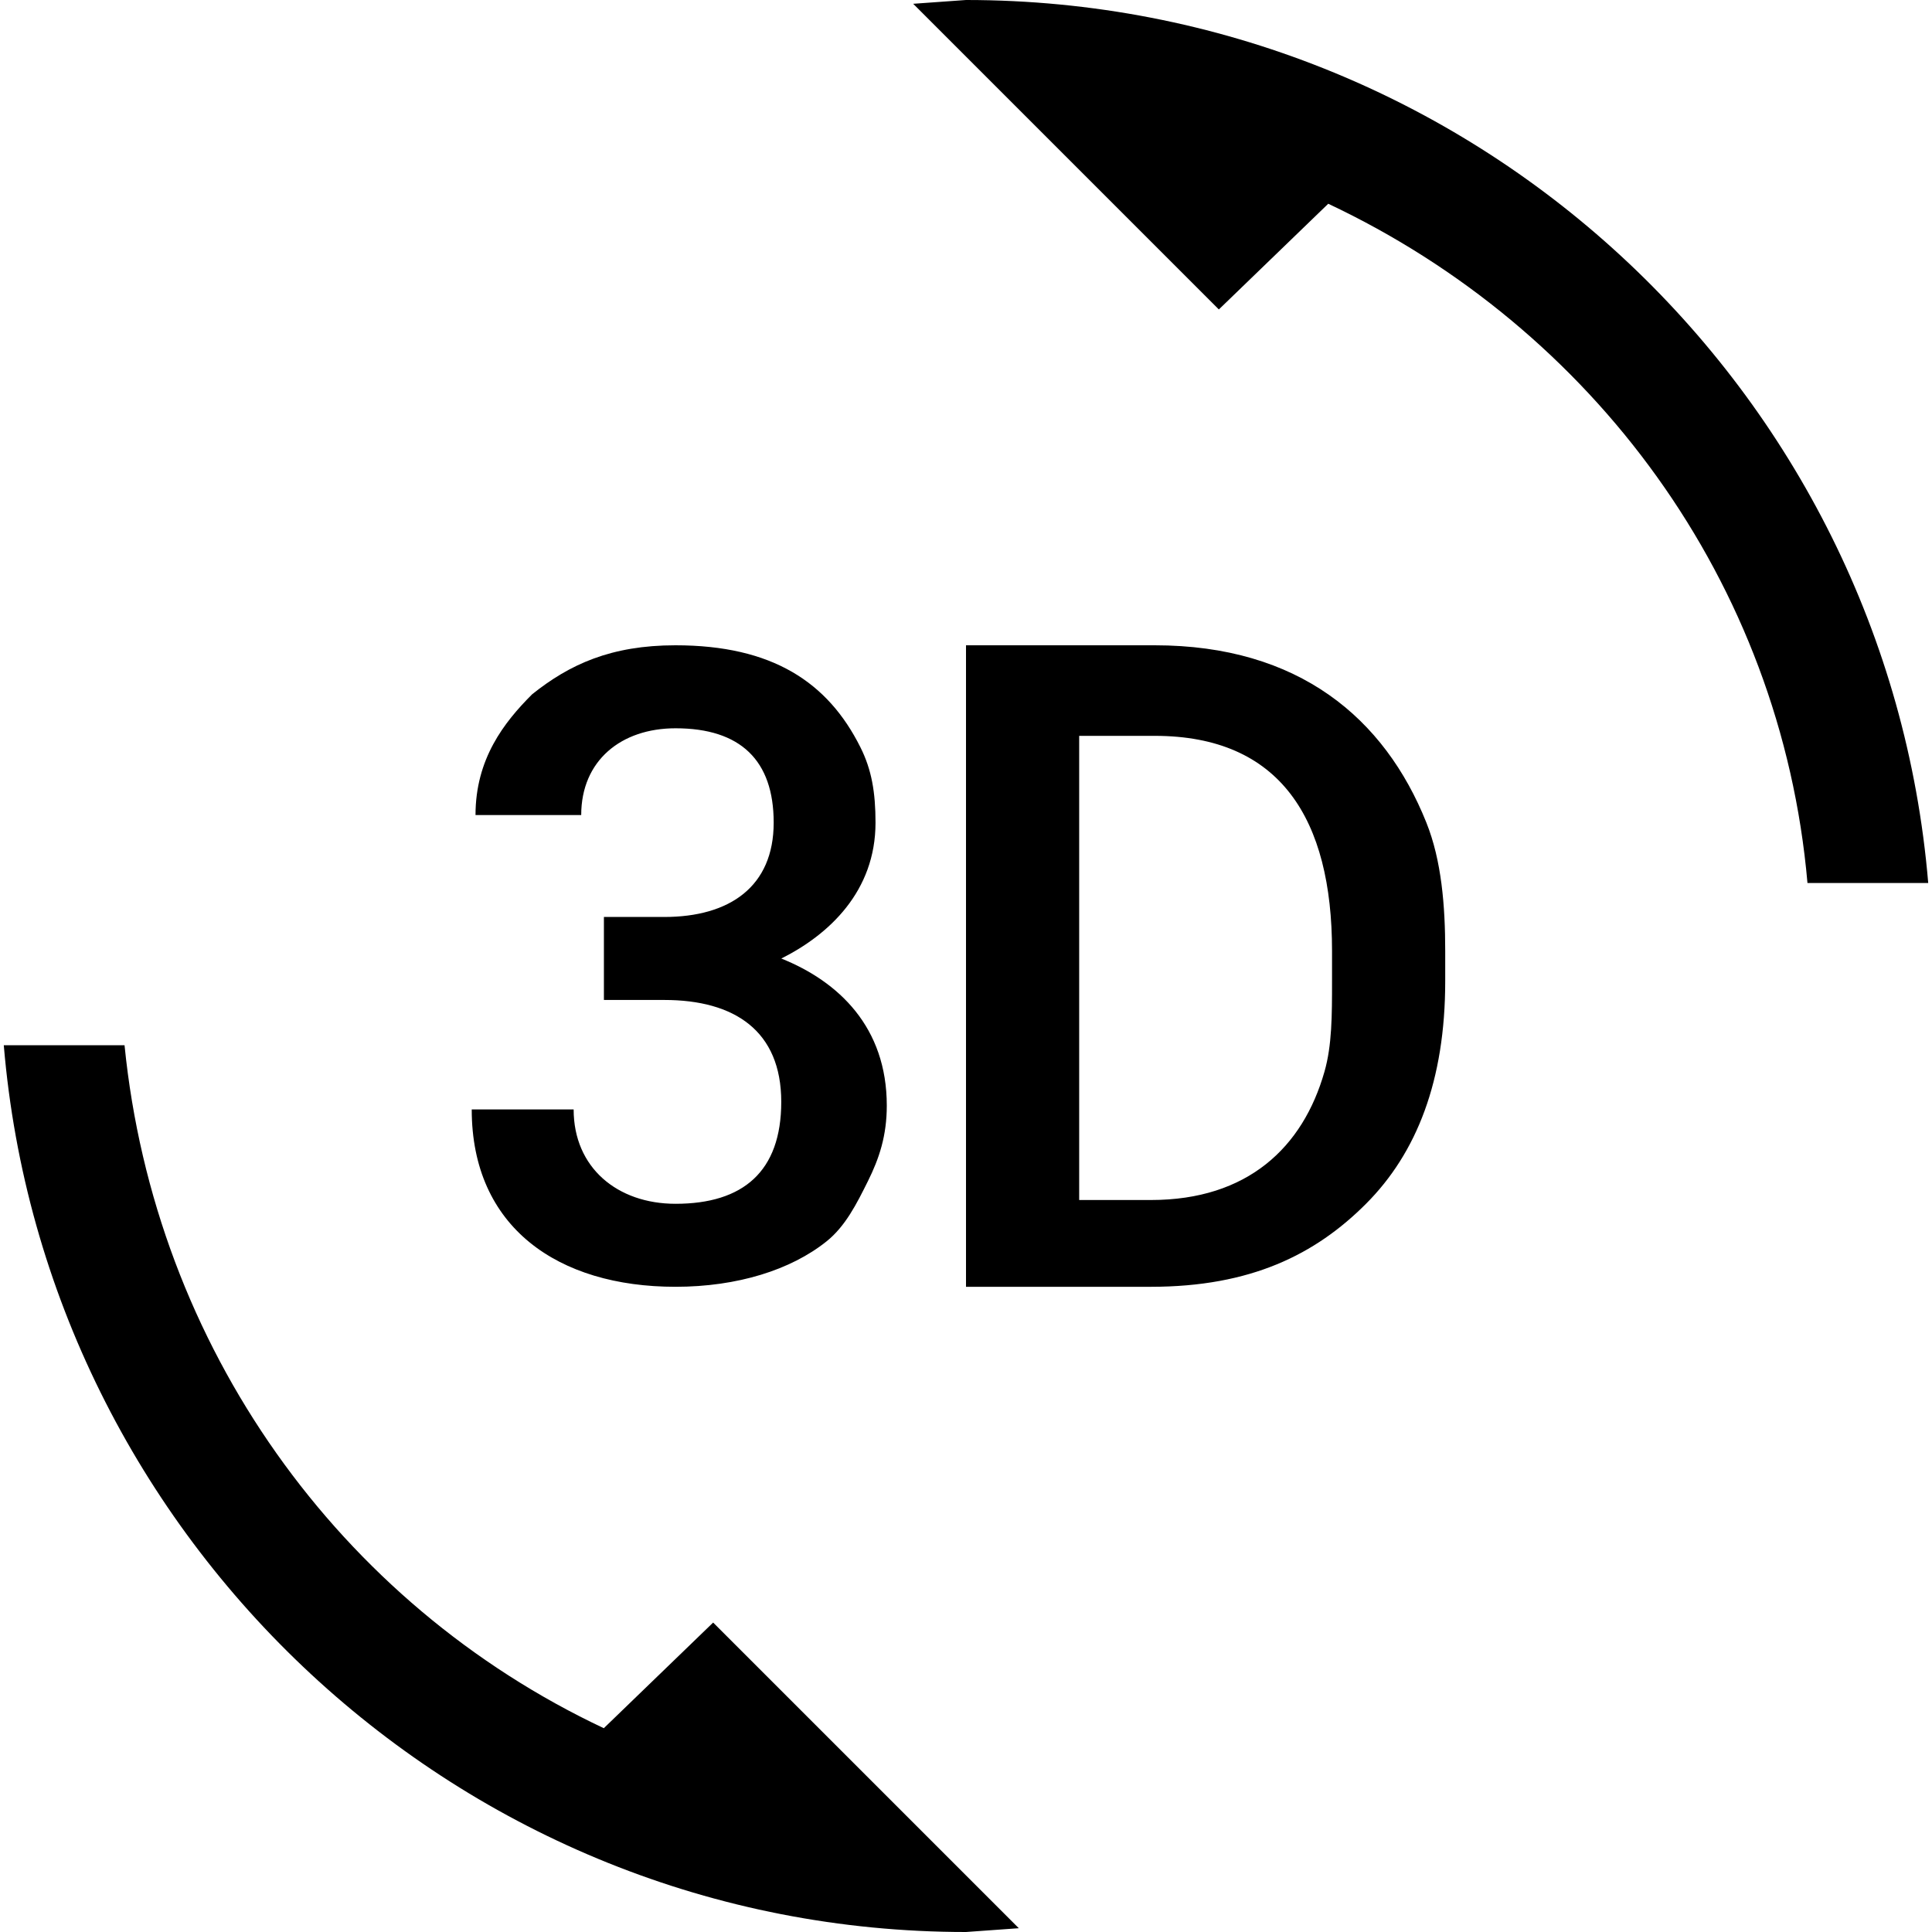 <!-- Generated by IcoMoon.io -->
<svg version="1.1" xmlns="http://www.w3.org/2000/svg" width="24" height="24" viewBox="0 0 24 24">
<title>d_rotation</title>
<path d="M12 0c6.281 0 11.438 4.828 11.953 10.969h-1.5c-0.328-3.75-2.672-6.891-5.953-8.438l-1.359 1.313-3.797-3.797zM16.547 11.813c0-1.638-0.641-2.672-2.203-2.672h-0.938v5.766h0.891c1.202 0 1.888-0.654 2.156-1.594 0.094-0.328 0.094-0.703 0.094-1.125v-0.375zM14.344 8.016c1.79 0 2.856 0.906 3.375 2.203 0.188 0.469 0.234 1.031 0.234 1.594v0.375c0 1.238-0.355 2.136-0.984 2.766s-1.432 1.031-2.672 1.031h-2.297v-7.969h2.344zM9.703 11.906c0.717 0.287 1.313 0.855 1.313 1.828 0 0.375-0.094 0.656-0.234 0.938s-0.281 0.563-0.516 0.75c-0.44 0.352-1.104 0.563-1.875 0.563-1.458 0-2.531-0.738-2.531-2.203h1.266c0 0.724 0.544 1.172 1.266 1.172 0.838 0 1.313-0.4 1.313-1.266 0-0.883-0.581-1.266-1.453-1.266h-0.75v-1.031h0.75c0.811 0 1.359-0.376 1.359-1.172 0-0.775-0.414-1.172-1.219-1.172-0.677 0-1.172 0.402-1.172 1.078h-1.313c0-0.698 0.354-1.151 0.703-1.5 0.465-0.372 0.98-0.609 1.781-0.609 1.202 0 1.893 0.458 2.297 1.266 0.141 0.281 0.188 0.563 0.188 0.938 0 0.853-0.578 1.391-1.172 1.688zM7.5 21.469l1.359-1.313 3.797 3.797-0.656 0.047c-6.281 0-11.438-4.875-11.953-11.016h1.5c0.375 3.75 2.672 6.938 5.953 8.484z"></path>
</svg>
